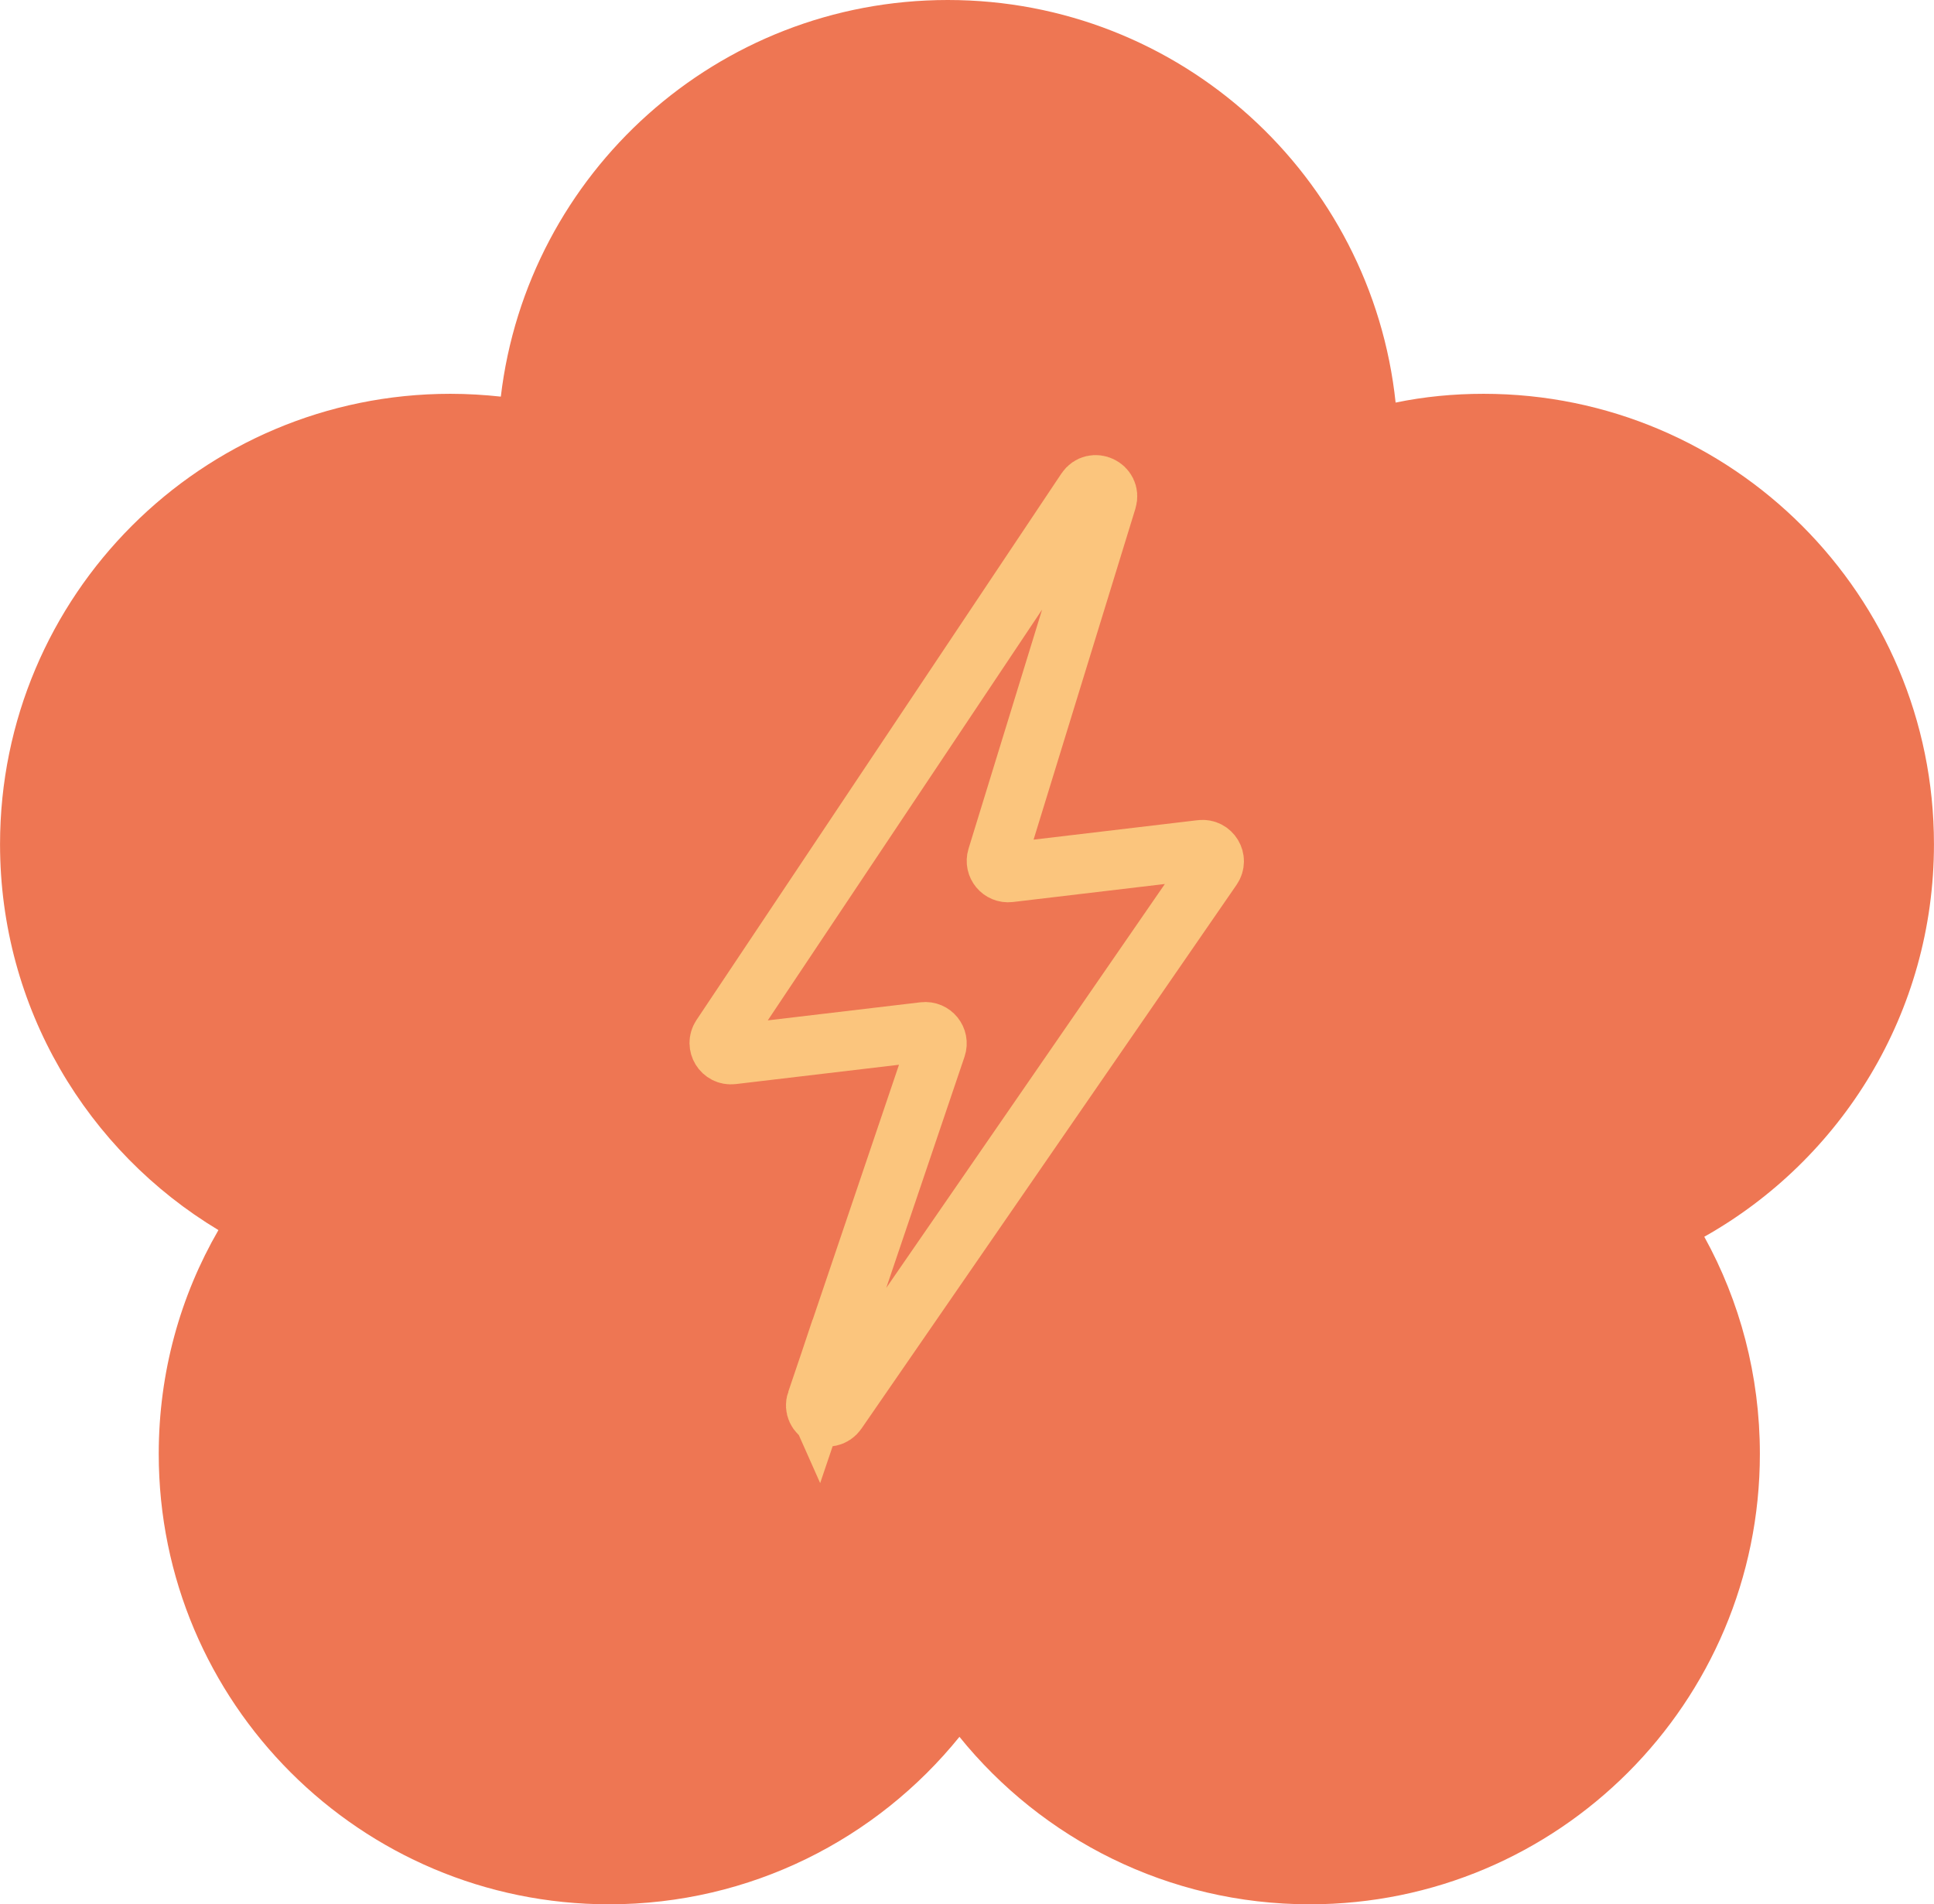 <?xml version="1.0" encoding="UTF-8"?>
<svg id="Capa_2" data-name="Capa 2" xmlns="http://www.w3.org/2000/svg" viewBox="0 0 48.761 48.009">
  <defs>
    <style>
      .cls-1 {
        fill: none;
        stroke: #fbc57d;
        stroke-miterlimit: 10;
        stroke-width: 1.5px;
      }

      .cls-2 {
        fill: #ee7653;
      }
    </style>
  </defs>
  <g id="Capa_1-2" data-name="Capa 1">
    <g>
      <path class="cls-2" d="M42.97,31.18c.895,1.621,1.401,3.489,1.401,5.473,0,6.271-5.078,11.355-11.349,11.355-3.567,0-6.751-1.647-8.832-4.222-2.082,2.575-5.266,4.222-8.833,4.222-6.271,0-11.355-5.084-11.355-11.355,0-2.056.545-3.982,1.505-5.642-3.301-1.984-5.506-5.597-5.506-9.728,0-6.271,5.084-11.355,11.355-11.355.428,0,.856.026,1.271.071C13.294,4.364,18.087,0,23.897,0c5.862,0,10.687,4.442,11.29,10.149.72-.149,1.459-.221,2.218-.221,6.271,0,11.355,5.084,11.355,11.355,0,4.248-2.335,7.951-5.791,9.896Z"/>
      <path class="cls-1" d="M20.584,35.33l3.024-8.931c.069-.204-.098-.411-.313-.386l-4.832.572c-.249.029-.418-.246-.279-.454l9.2-13.776c.188-.281.624-.074.525.249l-2.773,9.013c-.062.203.104.403.315.378l4.833-.573c.251-.03.42.25.276.458l-9.457,13.709c-.193.28-.629.062-.52-.261Z"/>
    </g>
  </g>
</svg>